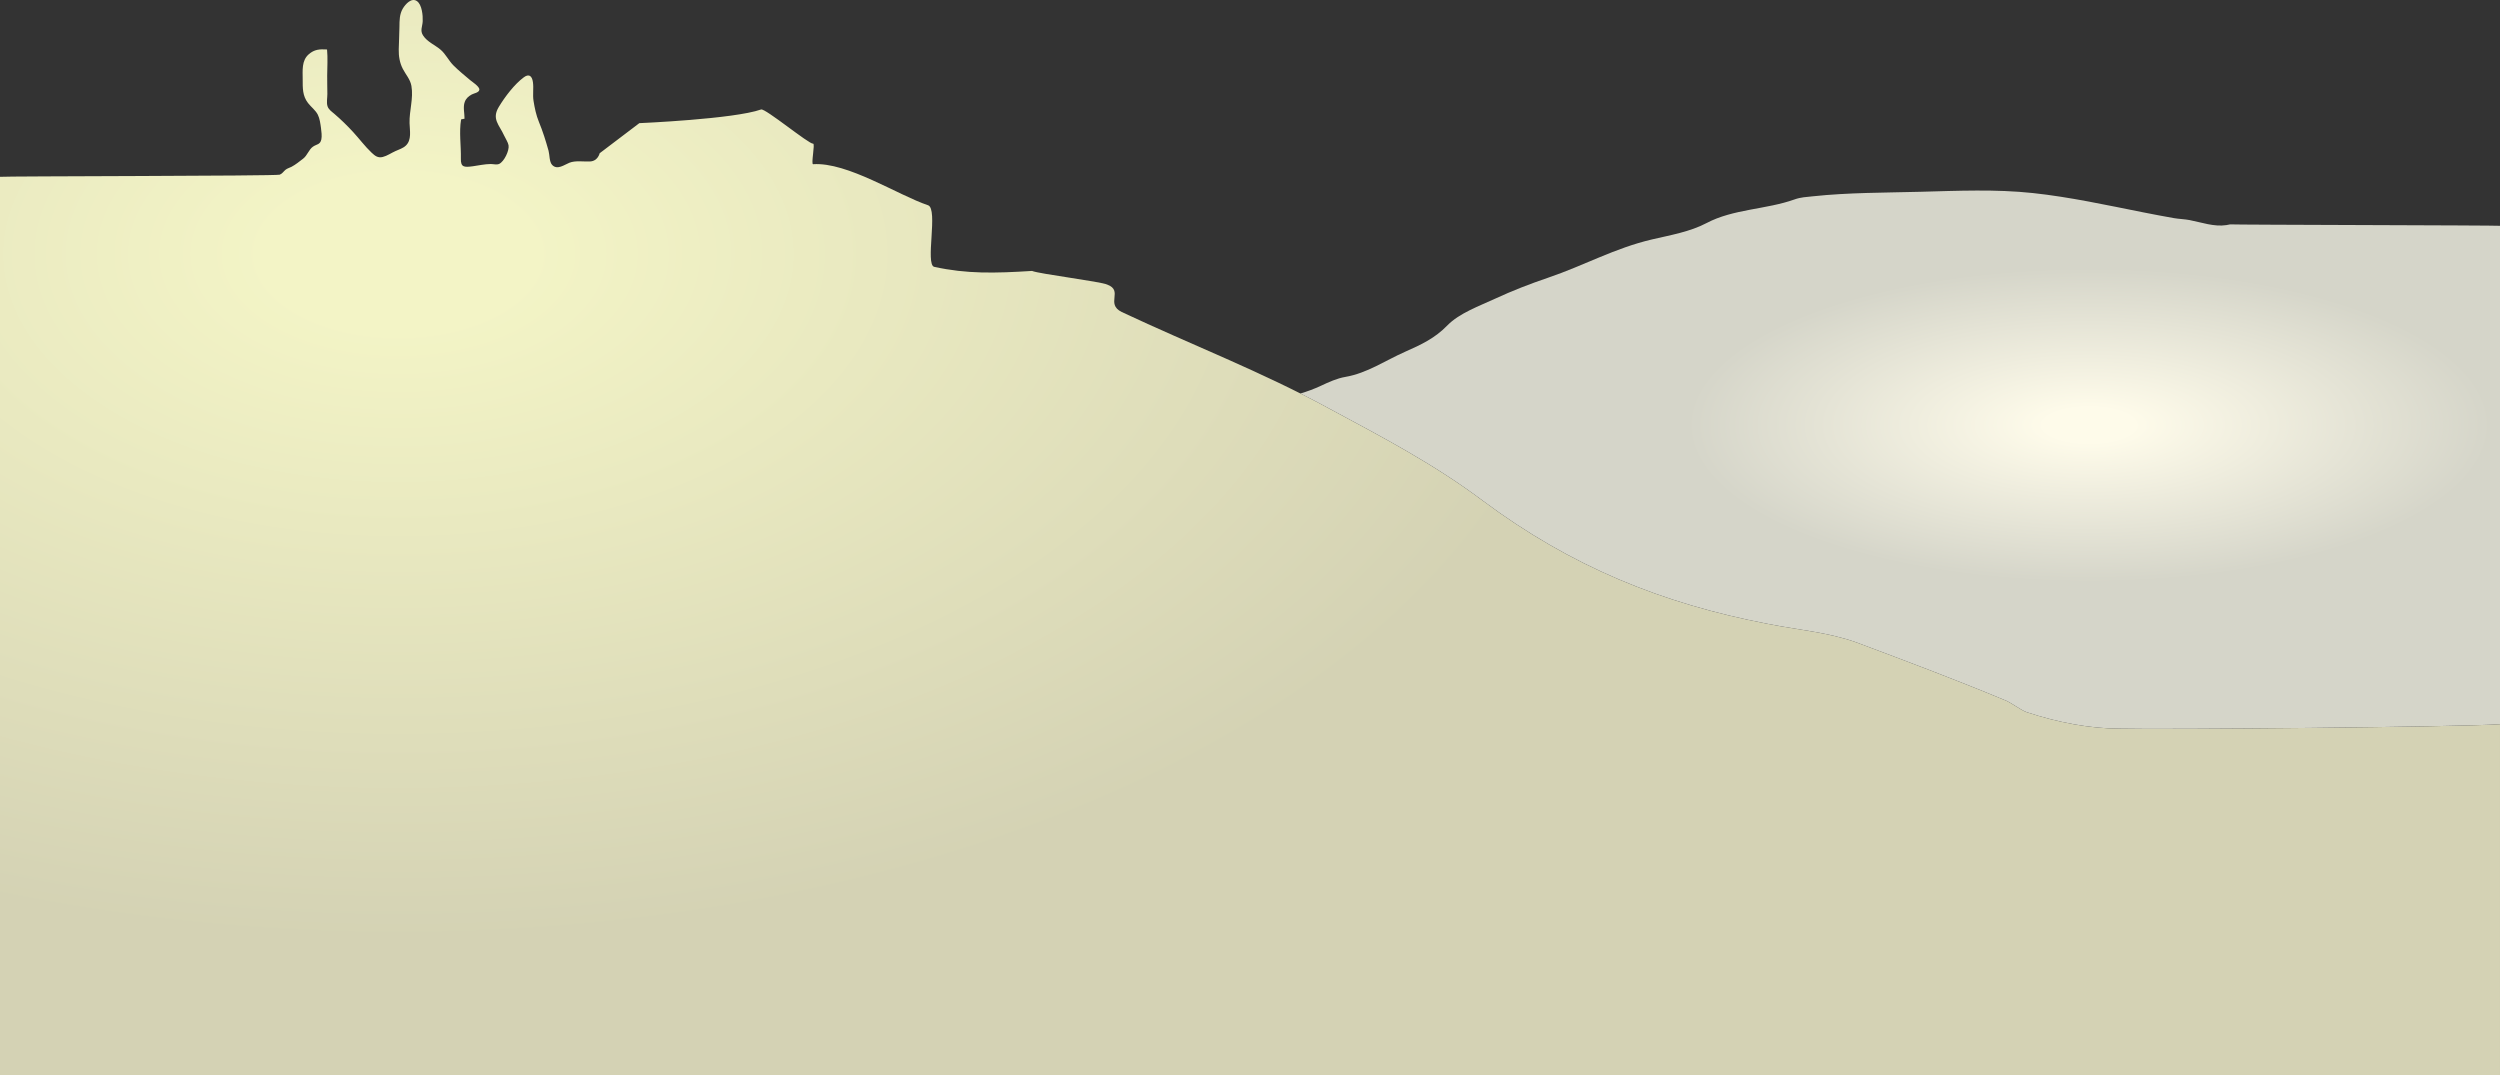 <?xml version="1.0" encoding="utf-8"?>
<!-- Generator: Adobe Illustrator 16.0.0, SVG Export Plug-In . SVG Version: 6.00 Build 0)  -->
<!DOCTYPE svg PUBLIC "-//W3C//DTD SVG 1.1//EN" "http://www.w3.org/Graphics/SVG/1.1/DTD/svg11.dtd">
<svg version="1.1" id="Layer_1" xmlns="http://www.w3.org/2000/svg" xmlns:xlink="http://www.w3.org/1999/xlink" x="0px" y="0px"
	 width="1218.055px" height="524px" viewBox="0 0 1218.055 524" enable-background="new 0 0 1218.055 524" xml:space="preserve">
<rect x="0" y="0" width="1218.055" height="524" fill="#333333" stroke="none"/>
<radialGradient id="SVGID_1_" cx="194.149" cy="374.299" r="754.268" gradientTransform="matrix(1 0 0 -0.577 0 339.75)" gradientUnits="userSpaceOnUse">
	<stop  offset="0.084" style="stop-color:#F3F4C6"/>
	<stop  offset="0.769" style="stop-color:#D4D2B4"/>
</radialGradient>
<path fill="url(#SVGID_1_)" d="M1032.494,355c-14,0-30-3-45-8c-3-1-8-5-11-6c-24-10-48-19-72-28c-14-5-28-6-43-9
	c-52-10-96-28-139-60c-24-18-49-31-75-45c-33-18-67-31-101-47c-8-4,1-10.331-7-13.331c-2.93-1.465-33.162-5.202-36.666-6.667
	c-18.207,1.151-31.87,1.472-47.638-1.985c-4.558-0.999,2.041-28.313-3.03-30.015c-14.672-4.916-39.184-21.091-56-20
	c-1.114,0.072,1.08-10.153,0-10c-2.008,0.287-23.375-17.36-25.333-16.666c-13.243,4.7-59.333,6.666-59.333,6.666l-19.333,14.667
	c0,0-0.808,3.807-4.667,4c-3.185,0.159-7.078-0.562-10.07,0.622c-2.487,0.984-5.888,3.705-8.403,1.069
	c-1.429-1.497-1.218-4.966-1.755-6.894c-1.353-4.859-2.801-9.466-4.719-14.129c-1.329-3.229-2.051-6.728-2.601-10.168
	c-0.492-3.081,0.131-6.14-0.296-9.146c-0.417-2.928-1.838-4.282-4.416-2.379c-4.633,3.422-9.226,9.526-12.179,14.398
	c-3.618,5.97,0.155,8.683,2.591,14.053c0.628,1.385,1.875,3.224,2.13,4.683c0.451,2.581-2.16,7.938-4.559,9.074
	c-1.164,0.552-2.929,0.051-4.149,0.06c-2.931,0.021-5.811,0.704-8.702,1.094c-4.324,0.582-5.92,0.483-5.826-3.757
	c0.139-6.218-0.943-12.938,0.125-19.078c0.553-0.114,1.105-0.228,1.658-0.342c0.036-2.654-0.825-5.597,0.106-8.162
	c0.63-1.736,1.85-2.768,3.424-3.641c1.04-0.576,3.545-0.884,3.695-2.325c0.158-1.518-3.547-3.87-4.45-4.637
	c-2.771-2.354-5.613-4.633-8.184-7.21c-2.33-2.336-3.782-5.541-6.234-7.628c-2.761-2.352-6.536-3.805-8.572-6.98
	c-1.562-2.436-0.27-4.277-0.158-6.935c0.114-2.707-0.325-8.026-2.807-9.769c-2.647-1.857-5.608,1.481-6.869,3.593
	c-1.646,2.757-1.638,5.858-1.662,8.97c-0.028,3.657-0.281,7.3-0.341,10.953c-0.056,3.348,0.442,6.496,1.988,9.498
	c1.459,2.835,3.636,5.083,4.193,8.322c1.051,6.106-1.081,12.058-0.916,18.123c0.097,3.591,1.118,8.088-1.759,10.883
	c-1.371,1.332-3.432,1.977-5.138,2.737c-1.965,0.876-4.053,2.34-6.144,2.853c-2.356,0.578-3.729-0.466-5.426-2.066
	c-3.274-3.091-6.007-6.807-9.057-10.115c-2.896-3.143-5.94-6.113-9.19-8.888c-1.29-1.102-2.708-2.006-3.255-3.665
	c-0.564-1.709-0.07-4.191-0.074-5.956c-0.007-2.975-0.108-5.948-0.087-8.923c0.03-4.274,0.335-8.494-0.064-12.762
	c-3.603-0.188-6.14-0.104-8.974,2.397c-3.454,3.049-2.902,7.827-2.897,12.101c0.005,4.331-0.134,8.062,2.605,11.609
	c1.492,1.934,3.648,3.474,4.769,5.686c0.935,1.847,1.266,4.438,1.545,6.483c0.216,1.578,0.511,3.98,0.166,5.56
	c-0.576,2.631-2.274,2.257-4.084,3.529c-2.05,1.441-2.707,4.24-4.769,5.83c-1.727,1.332-3.743,2.962-5.684,3.979
	c-0.907,0.476-2.061,0.774-2.861,1.411c-1.072,0.854-1.536,1.887-2.873,2.424C134.6,85.787,1.791,85.822,0,86.15V524h1218.053
	V352.85C1198.72,354.274,1051.827,355.553,1032.494,355z"/>
<radialGradient id="SVGID_2_" cx="1017.921" cy="263.848" r="254.879" gradientTransform="matrix(1 0 0 -0.391 0 310.283)" gradientUnits="userSpaceOnUse">
	<stop  offset="0.084" style="stop-color:#FEFBEA"/>
	<stop  offset="0.769" style="stop-color:#D5D5C9"/>
</radialGradient>
<path fill="url(#SVGID_2_)" d="M1086.562,109.32c-0.521,0.13-1.125,0.247-1.842,0.358c-5.933,0.92-12.072-1.316-17.854-2.44
	c-2.557-0.497-5.14-0.519-7.706-0.967c-5-0.875-9.991-1.832-14.979-2.82c-17.846-3.532-35.658-7.454-53.735-9.394
	c-18.01-1.932-36.581-1.102-54.662-0.616c-17.544,0.471-35.057,0.342-52.521,2.203c-3.081,0.329-5.915,0.44-8.864,1.5
	c-13.806,4.958-29.849,4.624-42.9,11.525c-8.043,4.253-17.779,5.917-26.667,8c-18.125,4.248-32.997,12.674-50.637,18.665
	c-8.77,2.979-17.41,6.329-25.812,10.228c-7.41,3.438-17.391,7.007-23.169,12.961c-6.093,6.283-12.738,9.381-20.692,12.9
	c-9.6,4.246-18.458,10.398-28.962,12.204c-4.271,0.734-8.136,2.54-12.061,4.372c-3.216,1.501-6.527,2.713-9.896,3.73
	c4.648,2.343,9.282,4.753,13.896,7.27c26,14,51,27,75,45c43,32,87,50,139,60c15,3,29,4,43,9c24,9,48,18,72,28c3,1,8,5,11,6
	c15,5,31,8,45,8c19.333,0.553,166.226-0.728,185.559-2.15V110.016C1216.742,109.774,1087.873,109.543,1086.562,109.32z"/>
</svg>

